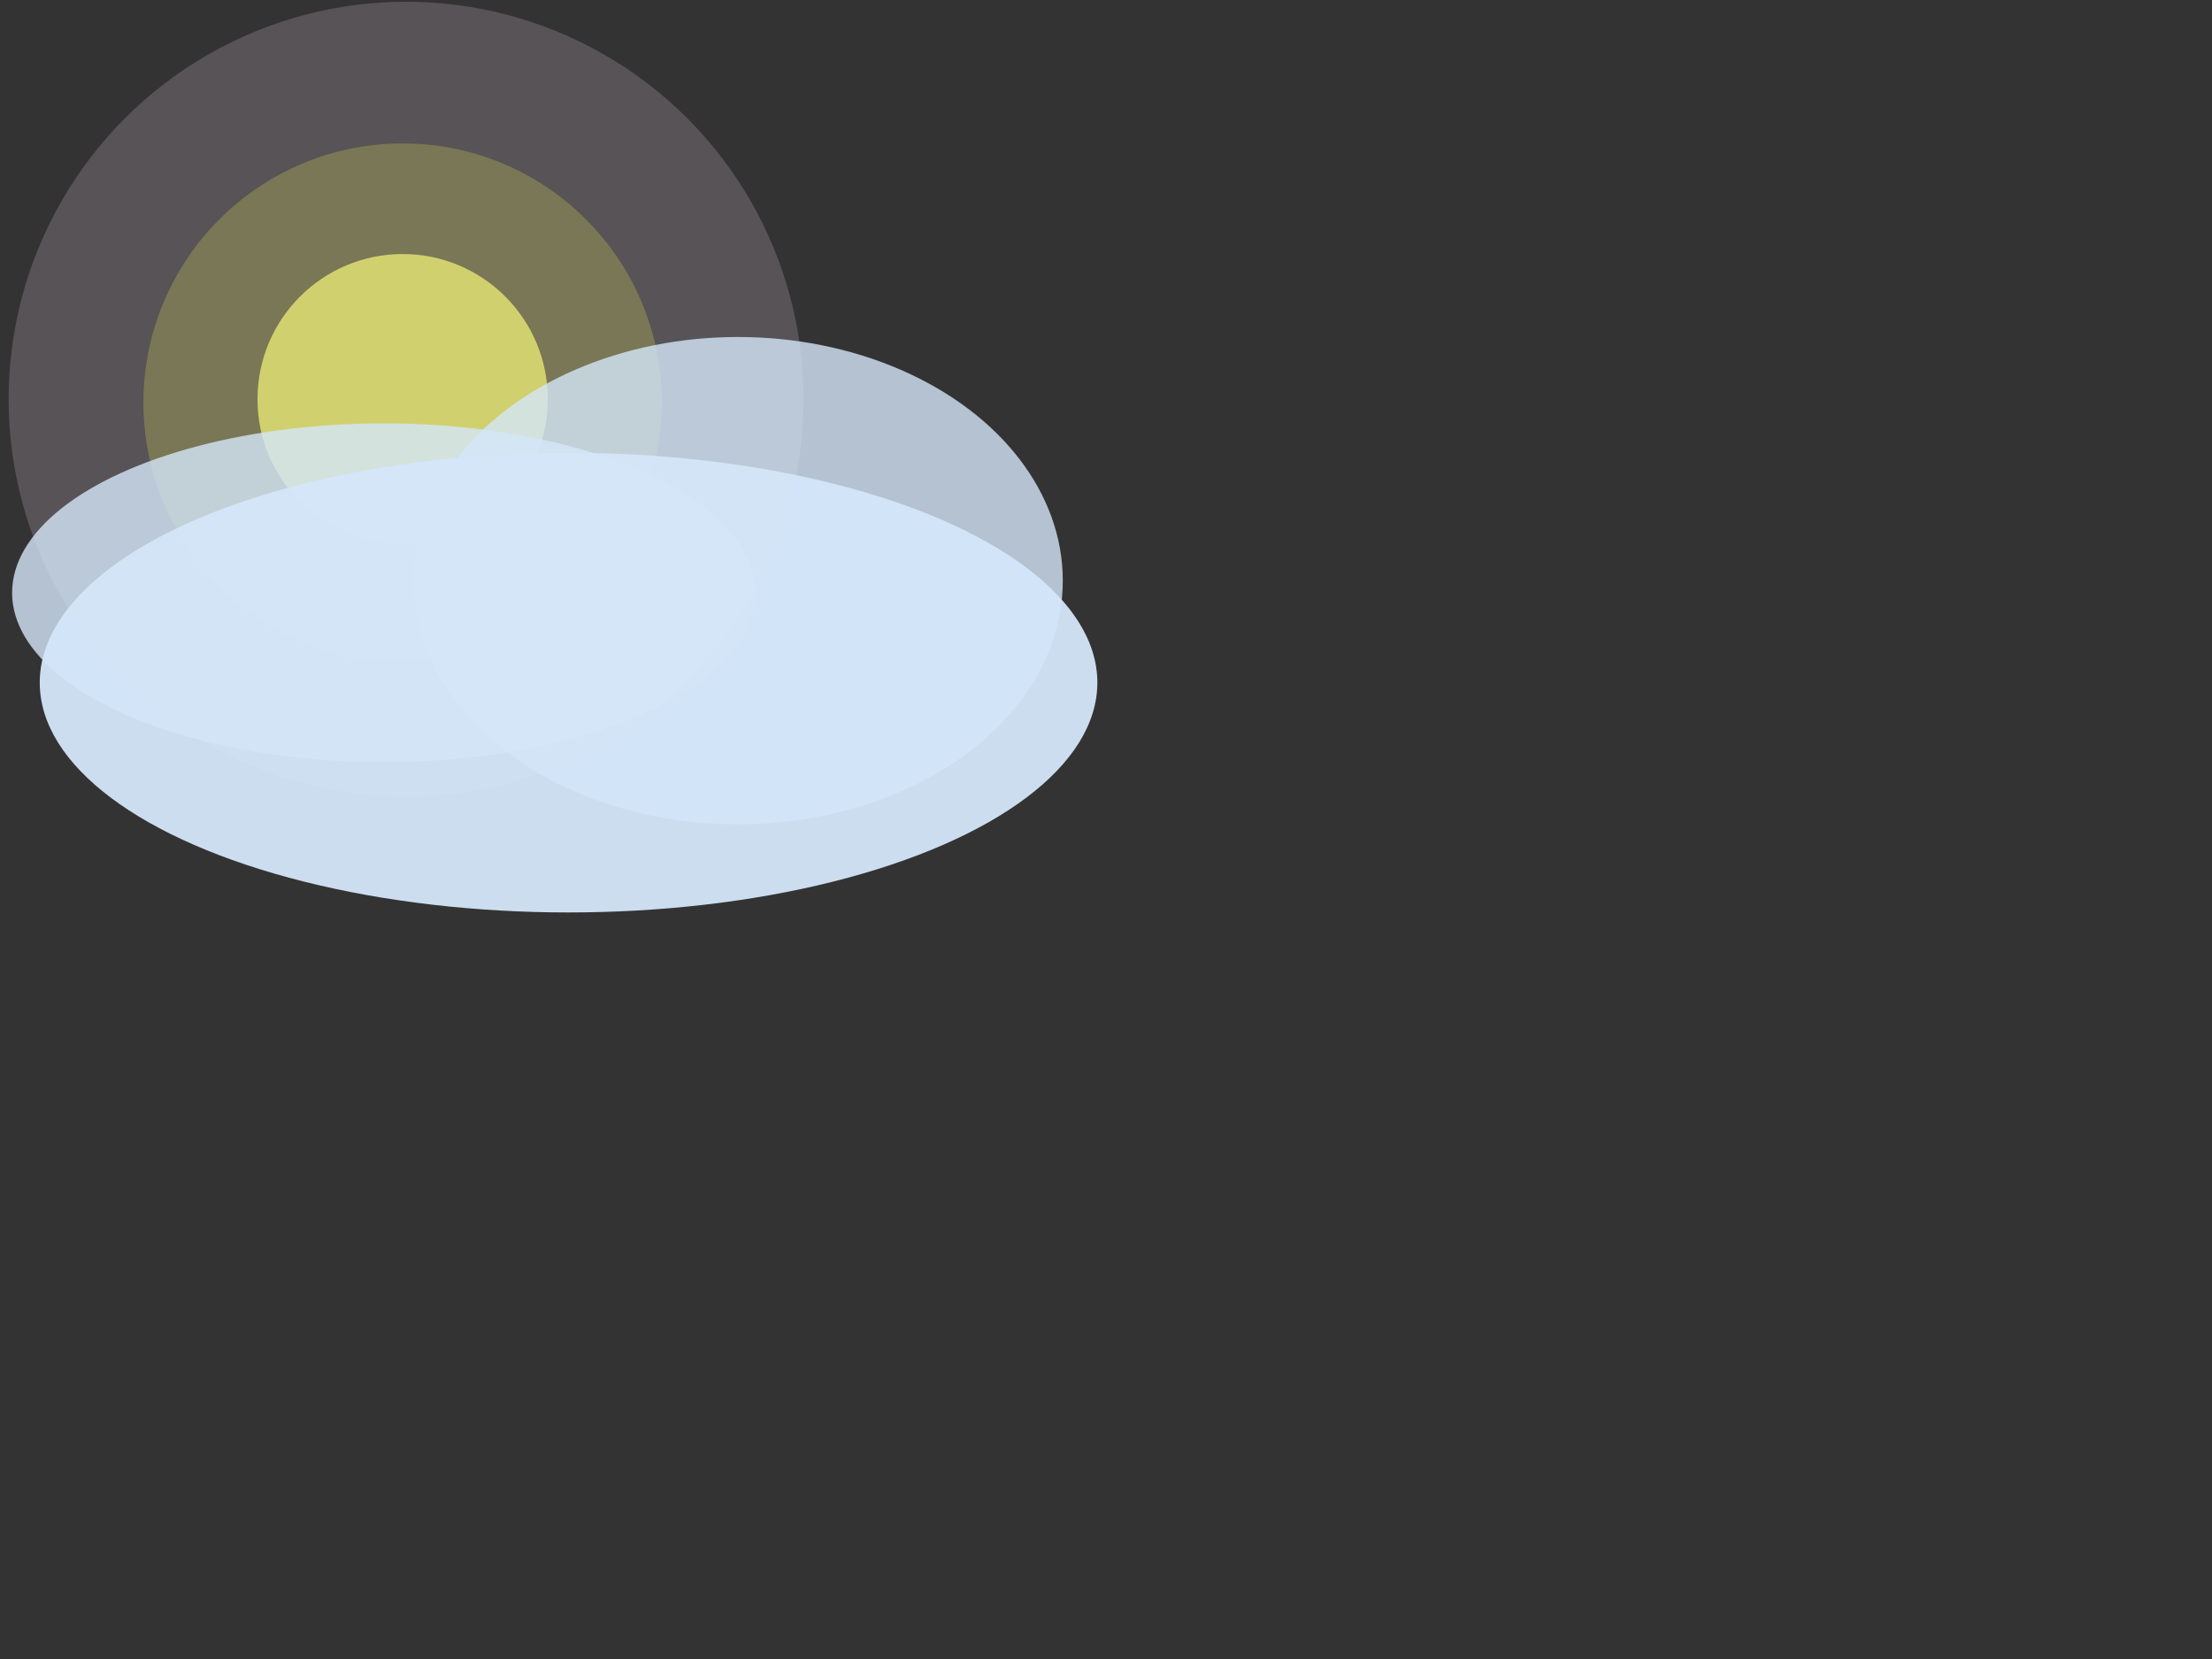 <svg width="640" height="480" xmlns="http://www.w3.org/2000/svg" xmlns:svg="http://www.w3.org/2000/svg">
 <rect width="100%" height="100%" fill="#333333" stroke="none"/>
 <!-- Created with SVG-edit - http://svg-edit.googlecode.com/ -->
 <g>
  <title>Layer 3</title>
  <circle fill="#e6d4e2" stroke-width="0" stroke-dasharray="null" stroke-linejoin="null" stroke-linecap="null" stroke-opacity="0.8" cx="117.5" cy="115.5" r="115" id="svg_20" fill-opacity="0.2" stroke="#000000"/>
  <polyline id="svg_6" points="-176,28 " opacity="0.5" fill-opacity="0.2" stroke-opacity="0.8" stroke-linecap="round" stroke-linejoin="null" stroke-dasharray="null" stroke-width="0" stroke="#000000" fill="none"/>
 </g>
 <g>
  <title>Layer 2</title>
  <circle fill="#f9fc55" stroke-width="0" stroke-dasharray="null" stroke-linejoin="null" stroke-linecap="null" stroke-opacity="0.8" fill-opacity="0.3" opacity="0.7" cx="116.5" cy="116.5" r="75" id="svg_22" stroke="#000000"/>
 </g>
 <g>
  <title>Layer 1</title>
  <circle fill="#f7f779" stroke-width="0" stroke-dasharray="null" stroke-linejoin="null" stroke-linecap="null" stroke-opacity="0.8" opacity="0.7" cx="116.5" cy="115.5" r="42" id="svg_8" stroke="#000000"/>
 </g>
 <g display="inline">
  <title>cloud2</title>
  <ellipse stroke="#000000" id="svg_8" fill-opacity="0.8" ry="49" rx="107.5" cy="171.5" cx="111" stroke-linecap="null" stroke-linejoin="null" stroke-dasharray="null" stroke-width="0" fill="#d4e6f9"/>
  <ellipse stroke="#000000" id="svg_11" fill-opacity="0.8" ry="70.5" rx="94" cy="168" cx="213.5" stroke-linecap="null" stroke-linejoin="null" stroke-dasharray="null" stroke-width="0" fill="#d4e6f9"/>
 </g>
 <g>
  <title>cloud</title>
  <ellipse id="svg_6" fill-opacity="0.95" ry="66.5" rx="153" cy="197.5" cx="164.5" stroke-linecap="null" stroke-linejoin="null" stroke-dasharray="null" stroke-width="0" fill="#d4e6f9" stroke="#000000"/>
 </g>
</svg>
